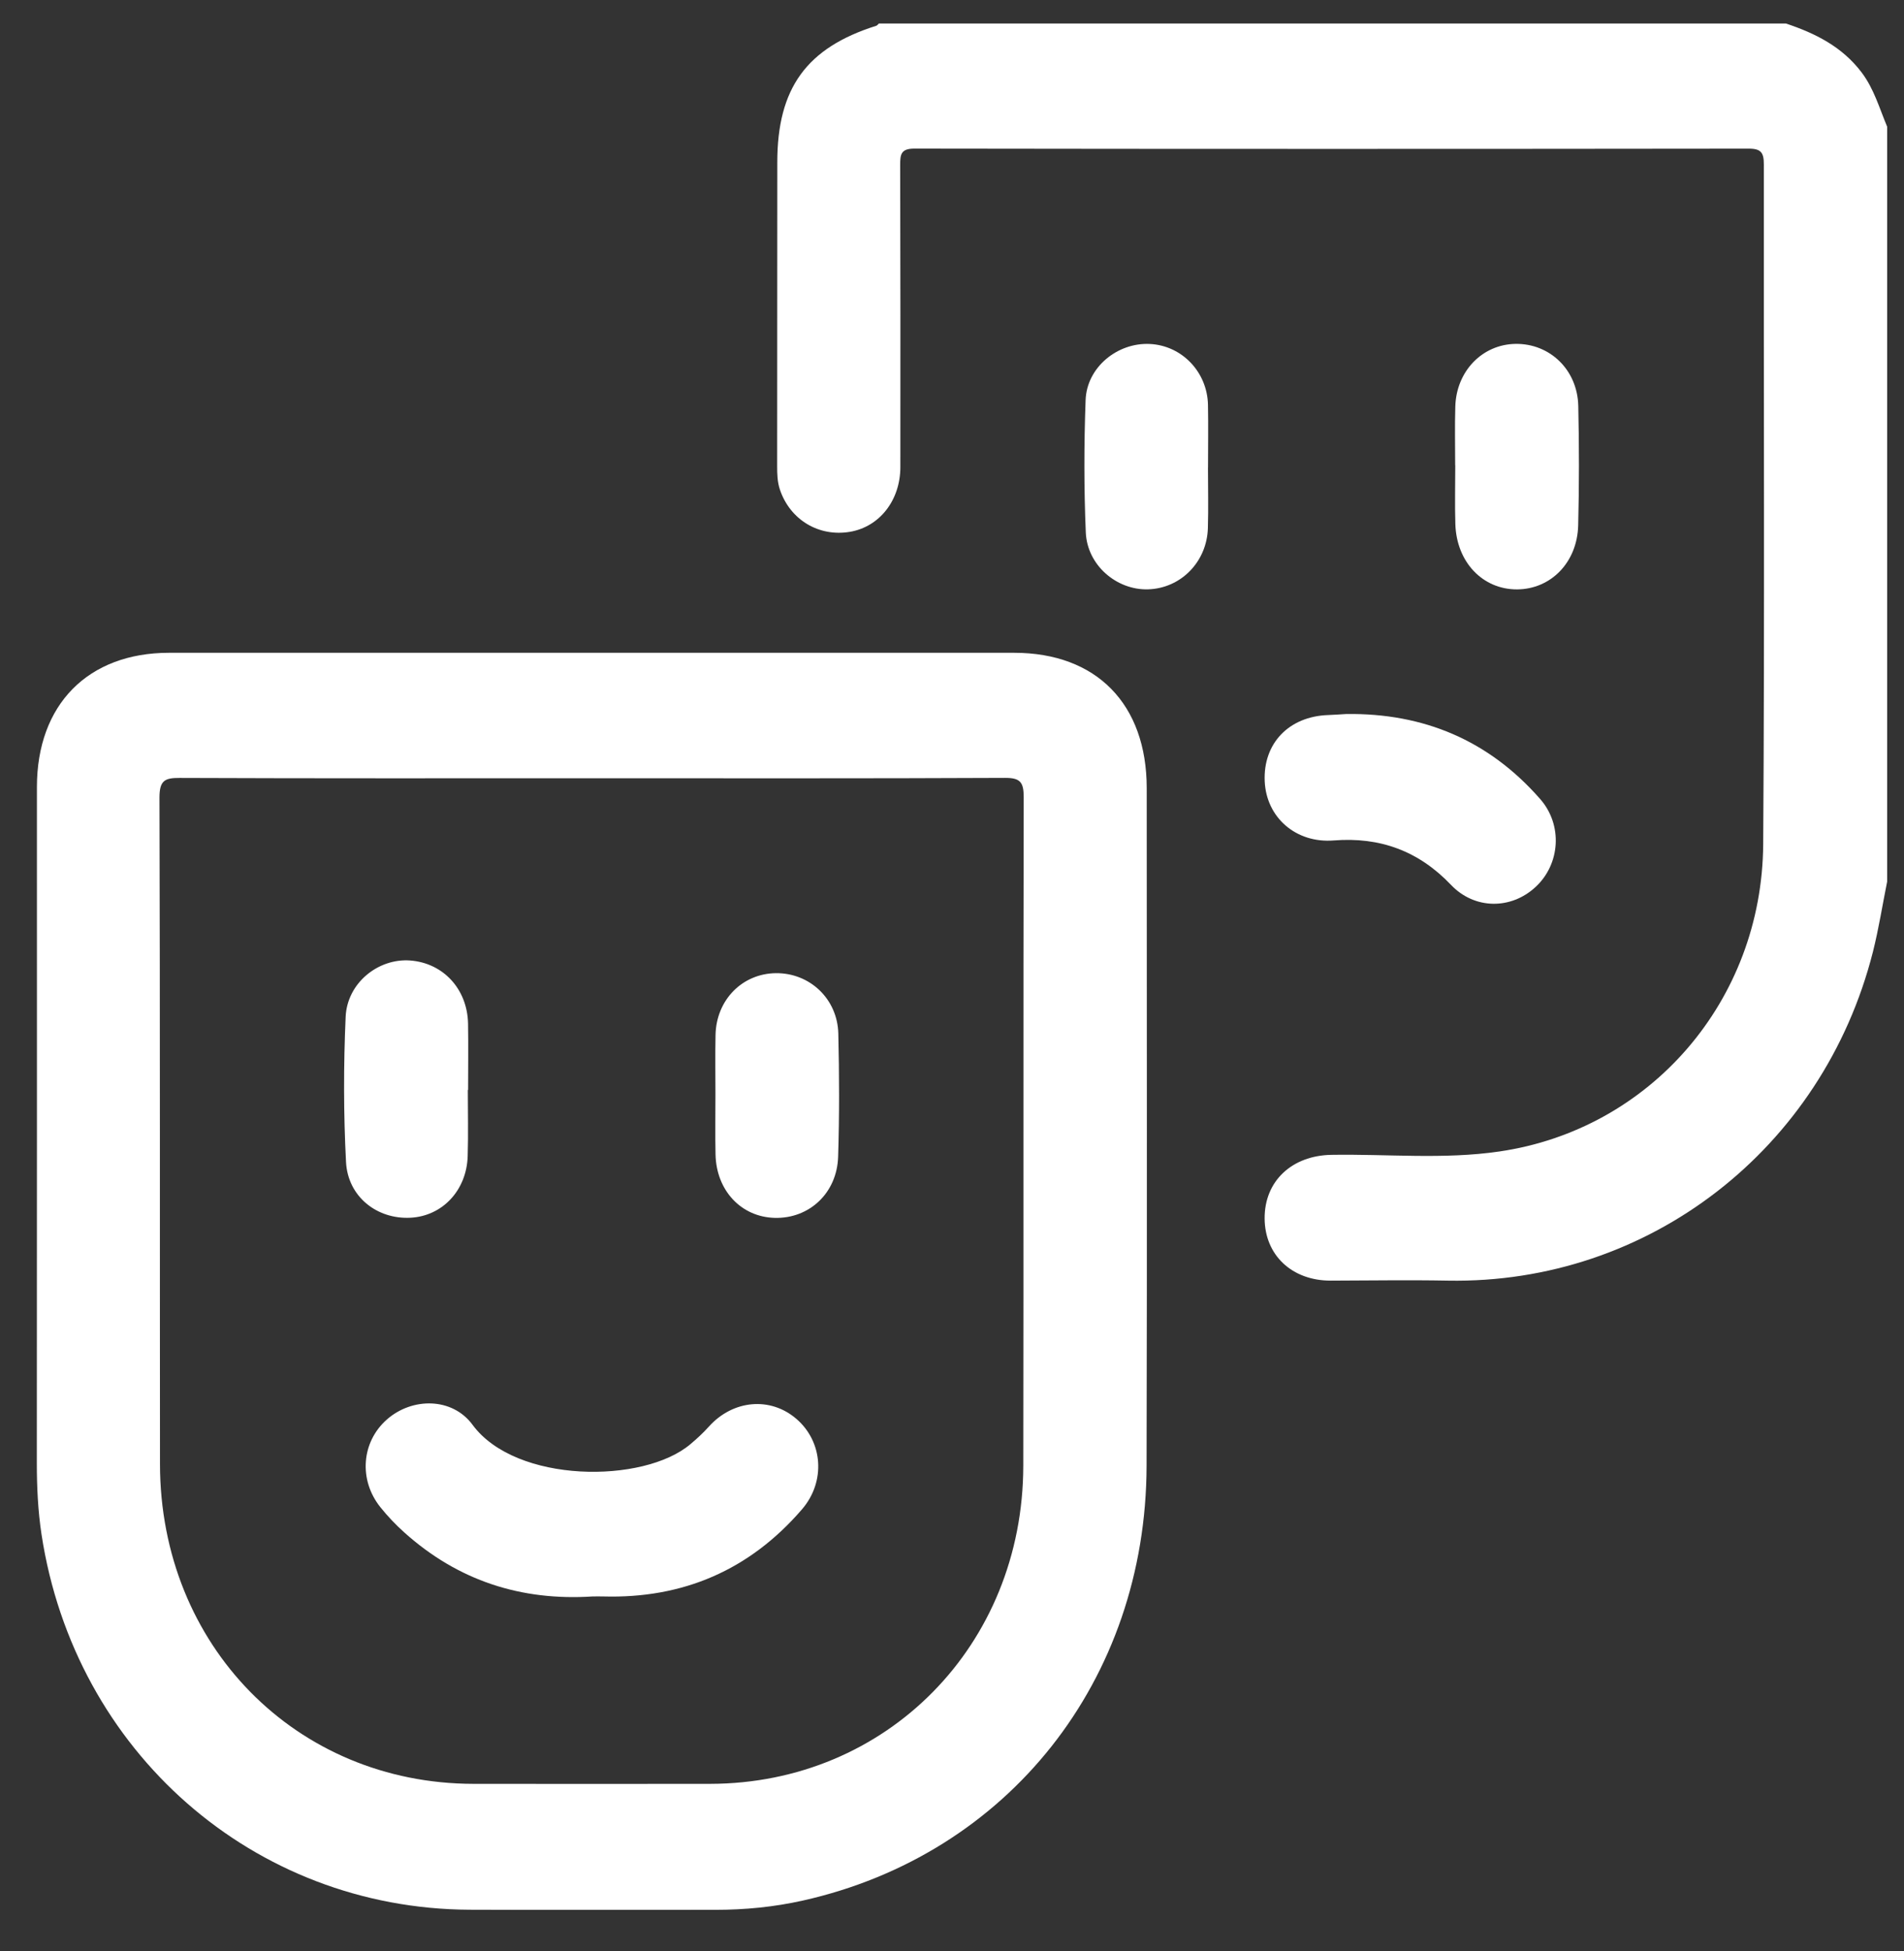 <svg width="41" height="42" viewBox="0 0 41 42" fill="none" xmlns="http://www.w3.org/2000/svg">
<rect x="0" y="0" width="41" height="42" fill="#333333" stroke="none"/>
<g id="Vector">
<path d="M40.636 18.985C40.535 19.487 40.456 19.994 40.331 20.49C39.252 24.746 35.493 27.646 31.183 27.569C30.34 27.553 29.498 27.567 28.655 27.569C27.821 27.57 27.237 27.022 27.232 26.232C27.227 25.425 27.82 24.875 28.672 24.861C29.877 24.841 31.087 24.964 32.285 24.789C35.539 24.315 37.945 21.544 37.968 18.172C38.001 13.295 37.976 8.418 37.982 3.541C37.982 3.292 37.926 3.2 37.661 3.2C31.671 3.207 25.68 3.208 19.689 3.199C19.403 3.199 19.383 3.321 19.384 3.55C19.39 5.718 19.39 7.885 19.388 10.053C19.388 10.772 18.939 11.341 18.302 11.449C17.632 11.562 17.015 11.19 16.796 10.545C16.739 10.378 16.735 10.209 16.735 10.037C16.735 7.857 16.736 5.675 16.738 3.495C16.738 1.897 17.369 1.028 18.869 0.555C18.89 0.548 18.907 0.523 18.926 0.506C25.436 0.506 31.947 0.506 38.457 0.506C39.09 0.717 39.67 1.005 40.091 1.564C40.355 1.916 40.471 2.331 40.637 2.727V18.985H40.636Z" fill="white"/>
<path d="M12.739 14.053C15.773 14.053 18.806 14.052 21.839 14.053C23.611 14.054 24.692 15.157 24.693 16.967C24.694 21.83 24.702 26.693 24.69 31.555C24.679 36.176 21.707 39.924 17.291 40.914C16.67 41.053 16.038 41.115 15.401 41.114C13.638 41.112 11.874 41.12 10.111 41.112C5.462 41.09 1.608 37.711 0.894 33.032C0.817 32.524 0.793 32.009 0.793 31.492C0.797 26.643 0.795 21.793 0.795 16.943C0.795 15.17 1.893 14.054 3.639 14.053C6.672 14.052 9.706 14.053 12.739 14.053ZM12.737 16.754C9.782 16.754 6.826 16.759 3.87 16.747C3.545 16.745 3.434 16.804 3.434 17.172C3.448 21.956 3.44 26.739 3.445 31.522C3.45 35.421 6.375 38.397 10.196 38.402C11.894 38.404 13.592 38.404 15.291 38.402C19.091 38.397 22.029 35.422 22.035 31.555C22.043 26.758 22.033 21.961 22.044 17.165C22.044 16.843 21.975 16.745 21.644 16.746C18.675 16.76 15.707 16.754 12.738 16.754H12.737Z" fill="white"/>
<path d="M28.992 15.371C30.65 15.349 32.057 15.933 33.167 17.203C33.654 17.759 33.599 18.599 33.069 19.092C32.541 19.585 31.753 19.583 31.246 19.05C30.547 18.317 29.714 18.014 28.72 18.093C27.904 18.157 27.27 17.598 27.234 16.822C27.196 16.004 27.755 15.421 28.603 15.393C28.733 15.388 28.862 15.379 28.991 15.371L28.992 15.371Z" fill="white"/>
<path d="M31.335 10.017C31.335 9.595 31.325 9.173 31.338 8.751C31.36 7.989 31.921 7.413 32.636 7.403C33.375 7.393 33.969 7.963 33.986 8.739C34.005 9.596 34.006 10.453 33.984 11.31C33.964 12.109 33.394 12.684 32.669 12.688C31.929 12.692 31.364 12.102 31.339 11.282C31.326 10.861 31.337 10.438 31.337 10.016L31.335 10.017Z" fill="white"/>
<path d="M26.012 10.062C26.012 10.498 26.023 10.933 26.01 11.368C25.989 12.098 25.425 12.667 24.72 12.687C24.045 12.706 23.412 12.169 23.381 11.463C23.341 10.515 23.342 9.564 23.377 8.615C23.401 7.909 24.061 7.37 24.762 7.405C25.45 7.439 25.998 8.007 26.012 8.717C26.021 9.166 26.013 9.615 26.013 10.063C26.013 10.063 26.012 10.063 26.012 10.063L26.012 10.062Z" fill="white"/>
<path d="M12.759 34.368C11.224 34.467 9.864 34.03 8.705 32.989C8.521 32.824 8.348 32.642 8.192 32.448C7.719 31.859 7.783 31.043 8.328 30.561C8.873 30.078 9.739 30.079 10.176 30.673C11.107 31.938 13.86 31.946 14.869 31.088C15.008 30.971 15.143 30.847 15.265 30.711C15.782 30.136 16.587 30.061 17.149 30.545C17.718 31.034 17.787 31.891 17.27 32.492C16.139 33.804 14.703 34.416 12.993 34.368C12.915 34.365 12.838 34.368 12.76 34.368H12.759Z" fill="white"/>
<path d="M10.074 23.464C10.074 23.939 10.086 24.414 10.071 24.89C10.048 25.628 9.524 26.181 8.837 26.215C8.118 26.251 7.49 25.762 7.451 25.015C7.397 23.976 7.397 22.93 7.443 21.89C7.475 21.161 8.144 20.628 8.829 20.677C9.544 20.729 10.065 21.292 10.079 22.038C10.087 22.513 10.08 22.989 10.08 23.464C10.078 23.464 10.076 23.464 10.074 23.464Z" fill="white"/>
<path d="M15.406 23.549C15.406 23.127 15.399 22.705 15.408 22.284C15.422 21.526 15.984 20.957 16.71 20.95C17.437 20.944 18.034 21.502 18.052 22.251C18.073 23.134 18.076 24.019 18.048 24.901C18.024 25.685 17.425 26.237 16.683 26.218C15.962 26.199 15.426 25.633 15.408 24.854C15.398 24.419 15.407 23.984 15.406 23.549Z" fill="white"/>
</g>
</svg>
